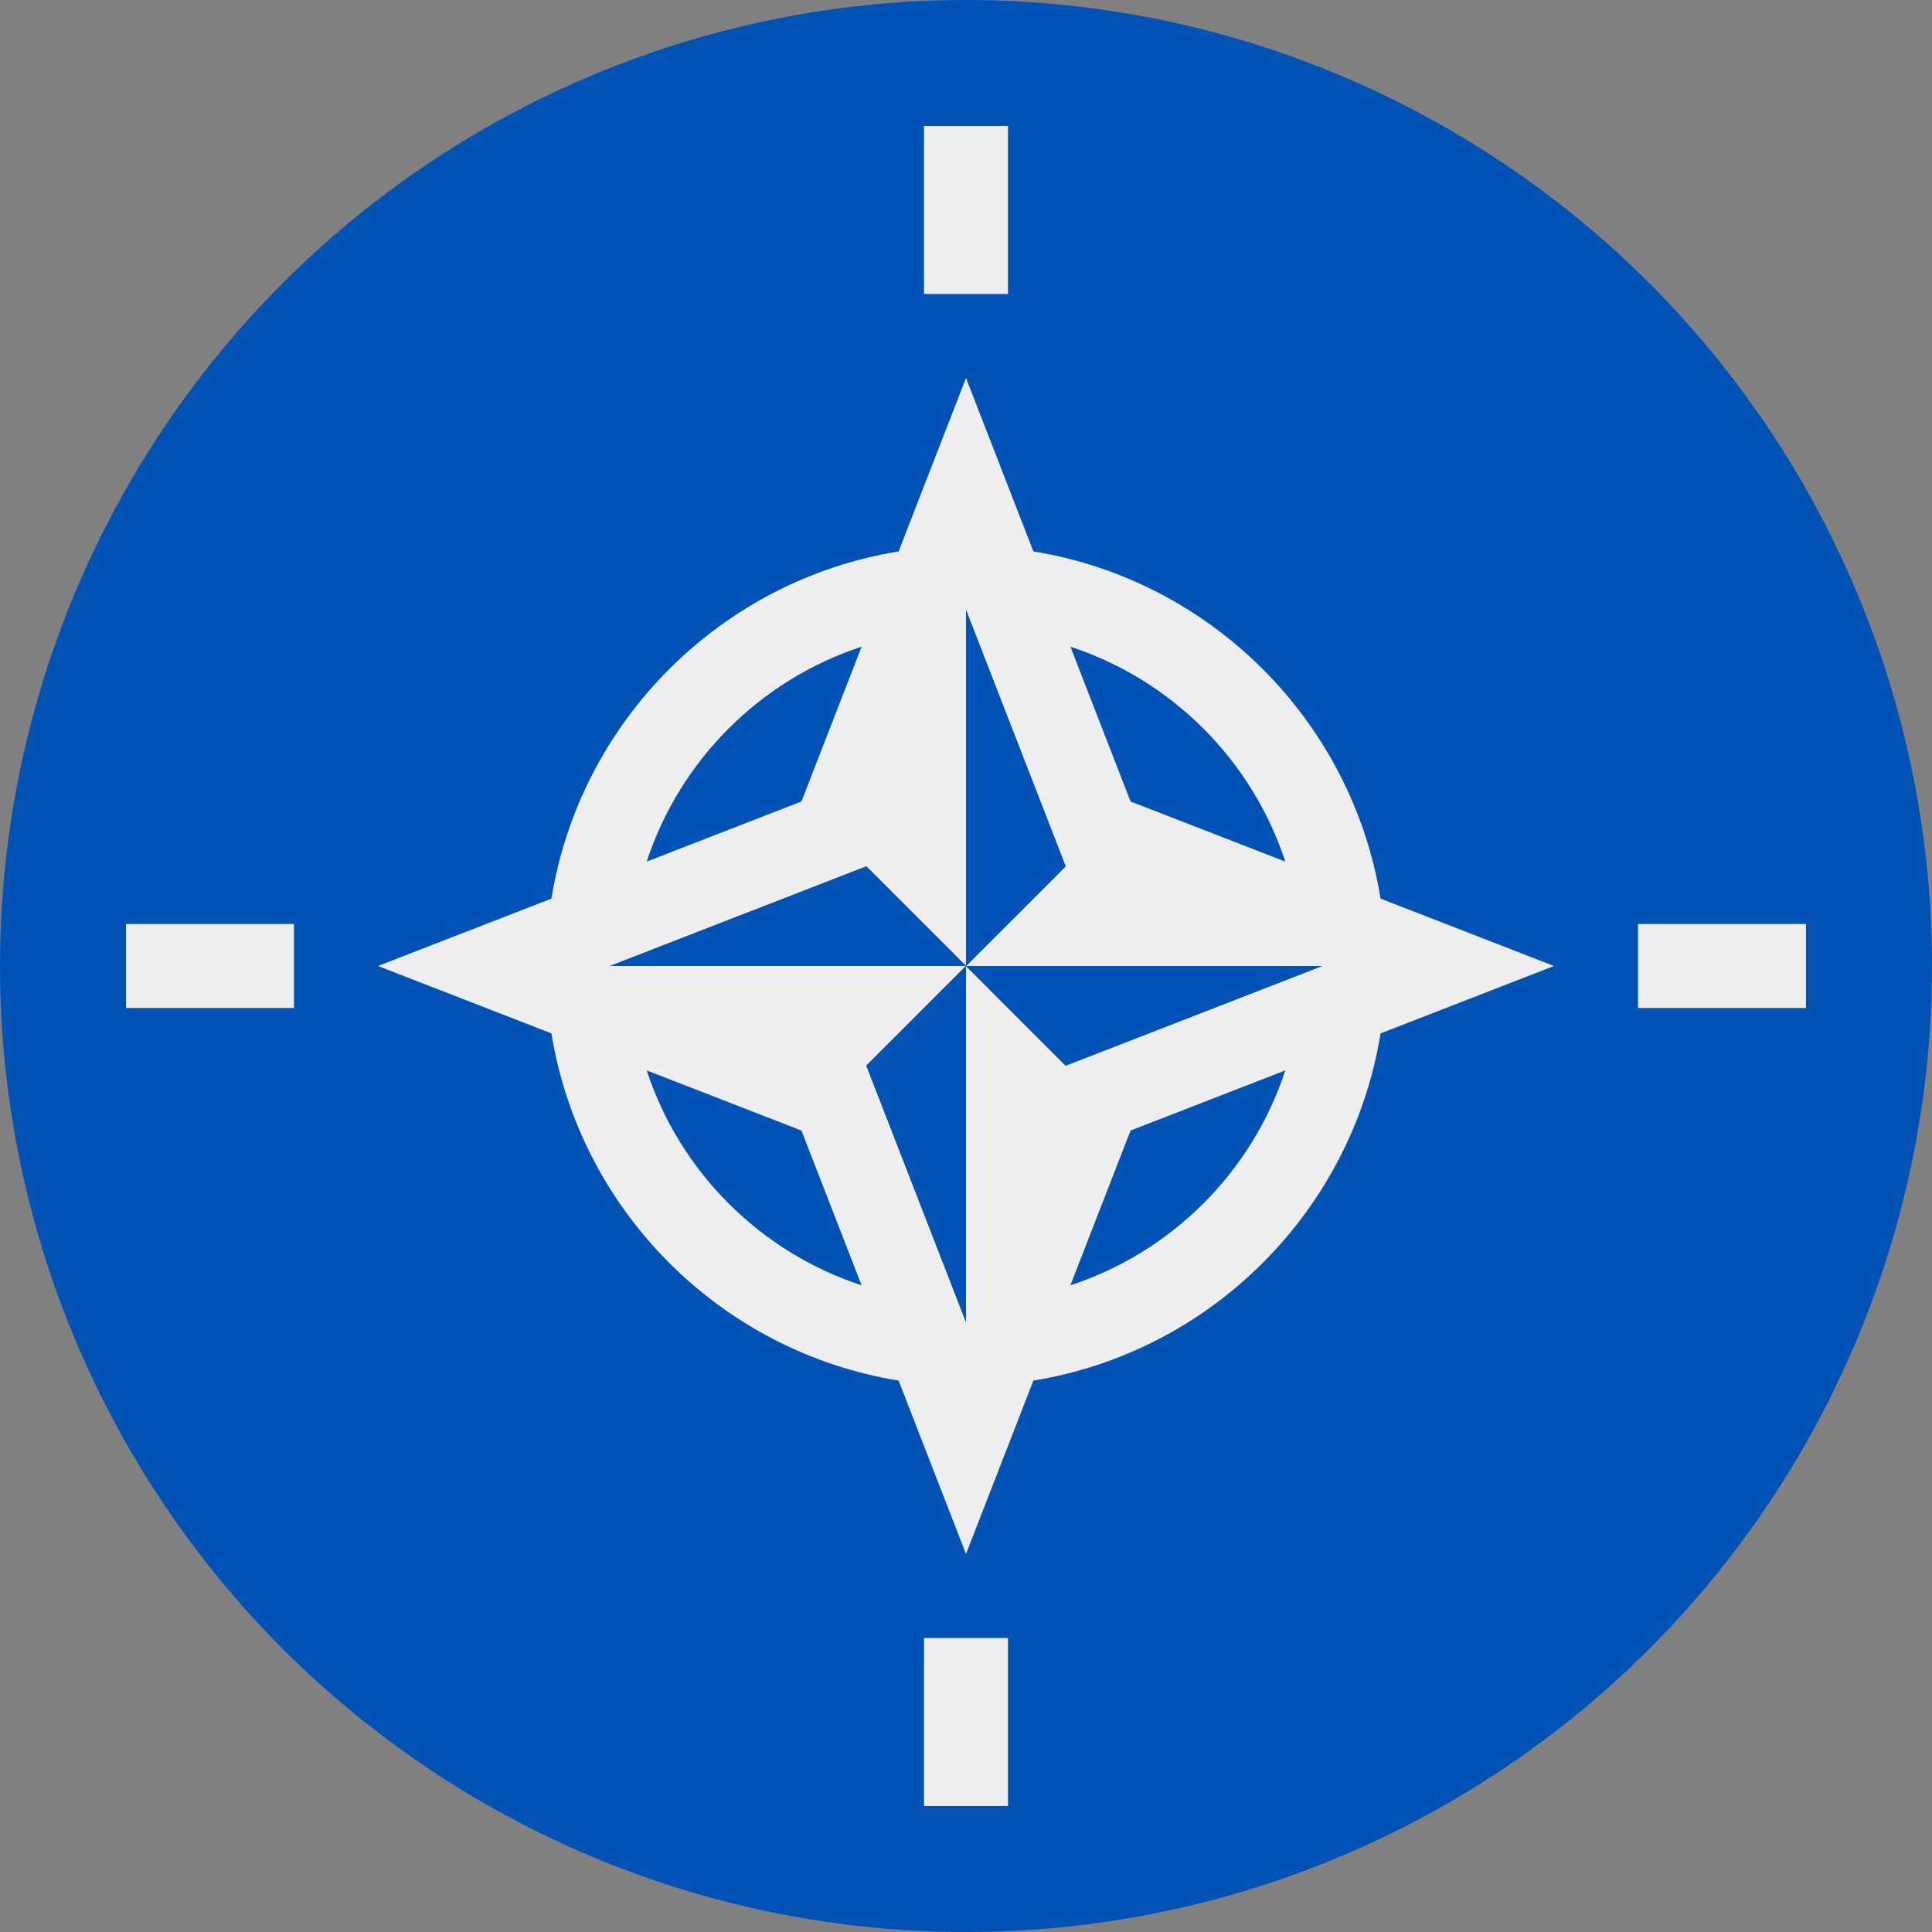 <svg xmlns="http://www.w3.org/2000/svg" viewBox="0 0 512 512"><rect x="0" y="0" width="512" height="512" fill="#808080" stroke="none"/><circle cx="256" cy="256" r="256" fill="#0052b4"/><path d="M365.865 273.86L411.826 256l-45.961-17.859-25.245-9.809-41.015-15.937-15.937-41.015c26.874 8.809 48.141 30.076 56.951 56.951l25.245 9.809c-7.629-47.096-44.91-84.378-92.005-92.006L256 100.174l-17.86 45.961c-47.096 7.63-84.376 44.91-92.005 92.006L100.174 256l45.962 17.86c7.629 47.096 44.909 84.376 92.005 92.005L256 411.826l17.86-45.961c47.095-7.629 84.376-44.91 92.005-92.005zm-83.457-44.267L256 256h94.365l-67.958 26.408L256 256v94.366l-26.408-67.959L256 256h-94.365l67.957-26.407L256 256v-94.365l26.408 67.958zm-54.077-58.212l-15.938 41.015-41.013 15.937c8.809-26.877 30.076-48.142 56.951-56.952zm-56.95 112.288l41.012 15.937 15.938 41.013c-26.875-8.81-48.14-30.075-56.95-56.95zm112.288 56.95l15.937-41.013 41.013-15.937c-8.81 26.875-30.075 48.14-56.95 56.95z" fill="#eee"/><path d="M350.365 256H256l26.408 26.408zm-188.73 0H256l-26.408-26.407zM256 350.366V256l-26.408 26.408zM256 256l26.408-26.407L256 161.635z" fill="#0052b4"/><path d="M244.87 33.391h22.261v44.522H244.87zM33.391 244.87h44.522v22.261H33.391zM244.87 434.087h22.261v44.522H244.87zM434.087 244.87h44.522v22.261h-44.522z" fill="#eee"/></svg>